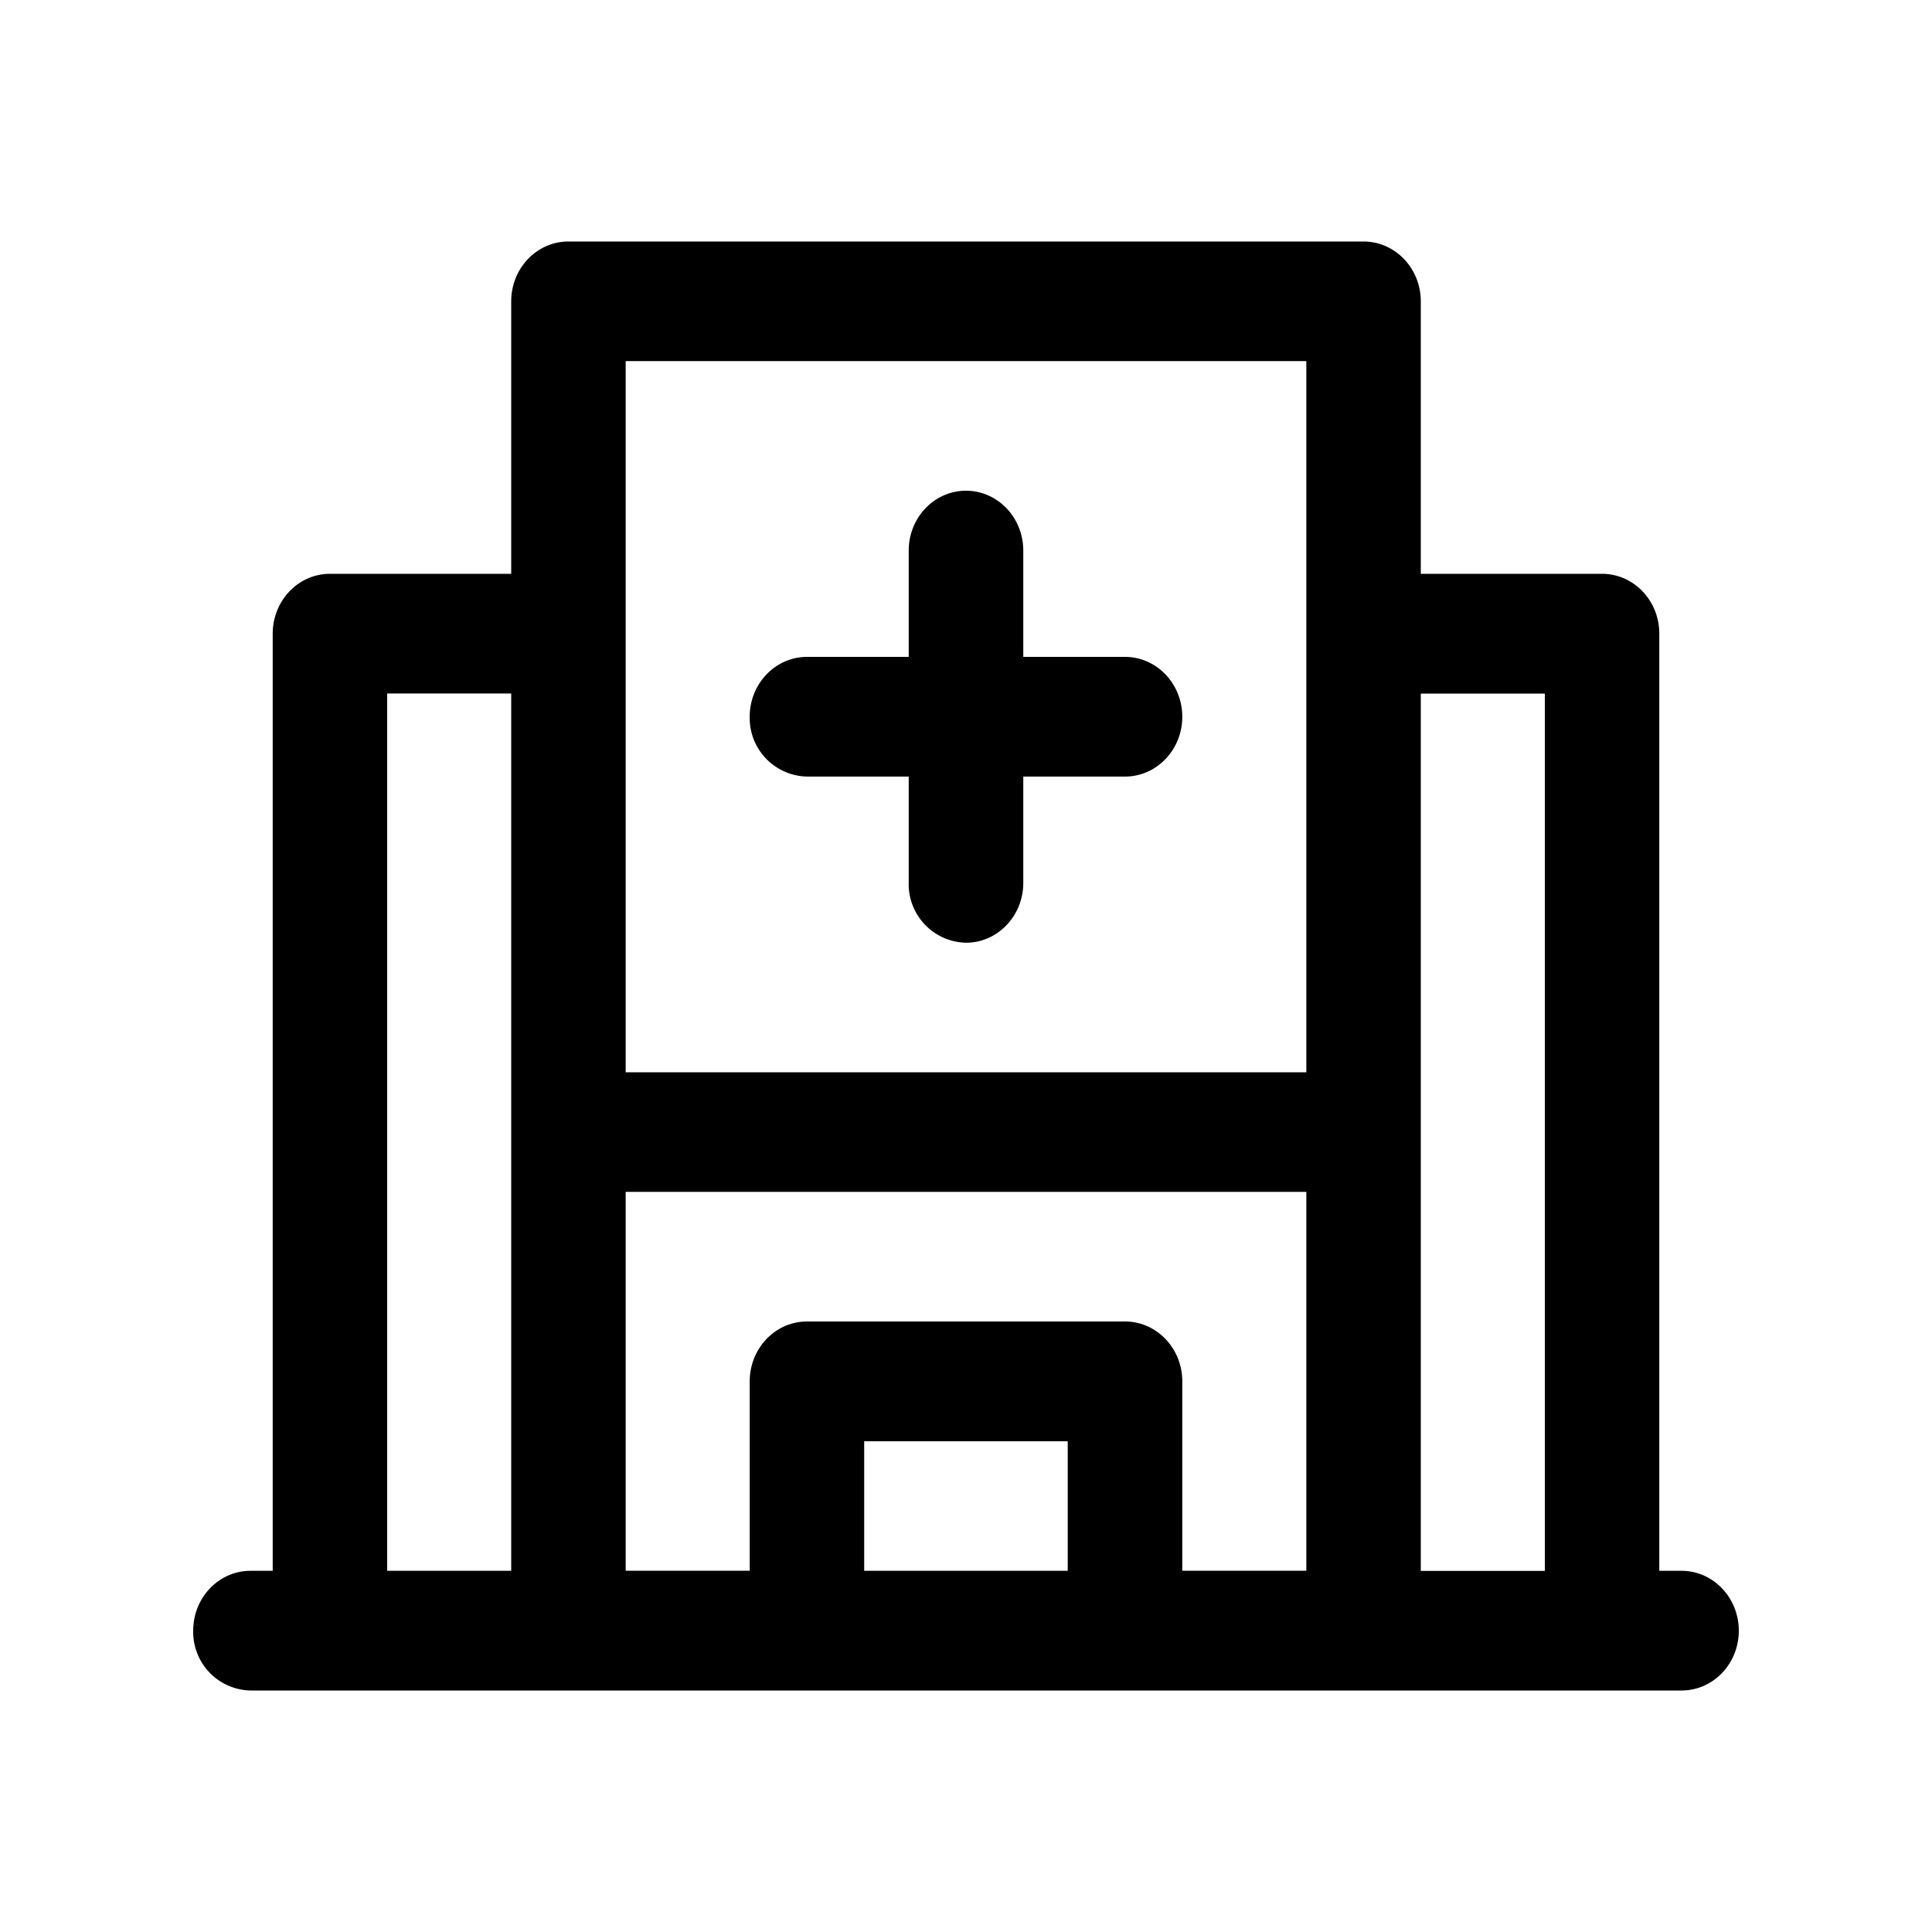 <svg xmlns="http://www.w3.org/2000/svg" width="20" height="20" fill="none" class="persona-icon" viewBox="0 0 20 20"><path fill="currentColor" d="M10 5.08c.327 0 .593.277.593.62v1.1h1.053c.327 0 .593.278.593.62 0 .342-.266.619-.593.619h-1.053v1.1c0 .343-.266.62-.593.62a.606.606 0 0 1-.593-.62v-1.1H8.354a.606.606 0 0 1-.593-.62c0-.341.266-.619.593-.619h1.053V5.7c0-.343.266-.62.593-.62Z"/><path fill="currentColor" d="M5.292 3.12c0-.343.265-.62.593-.62h8.23c.327 0 .593.277.593.62v2.82h1.876c.328 0 .593.277.593.62v9.701h.23c.328 0 .593.278.593.62 0 .342-.265.619-.593.619H2.593A.606.606 0 0 1 2 16.88c0-.341.265-.619.593-.619h.23V6.56c0-.342.265-.62.593-.62h1.876V3.12Zm0 4.059H4.008v9.082h1.284V7.18ZM6.477 11.1h7.046V3.738H6.477v7.363Zm7.046 1.238H6.477v3.922h1.284v-1.96c0-.343.266-.62.593-.62h3.292c.327 0 .593.277.593.62v1.96h1.284V12.34Zm-2.47 3.922V14.92H8.946v1.341h2.107Zm4.939 0V7.18h-1.284v9.082h1.284Z"/></svg>
